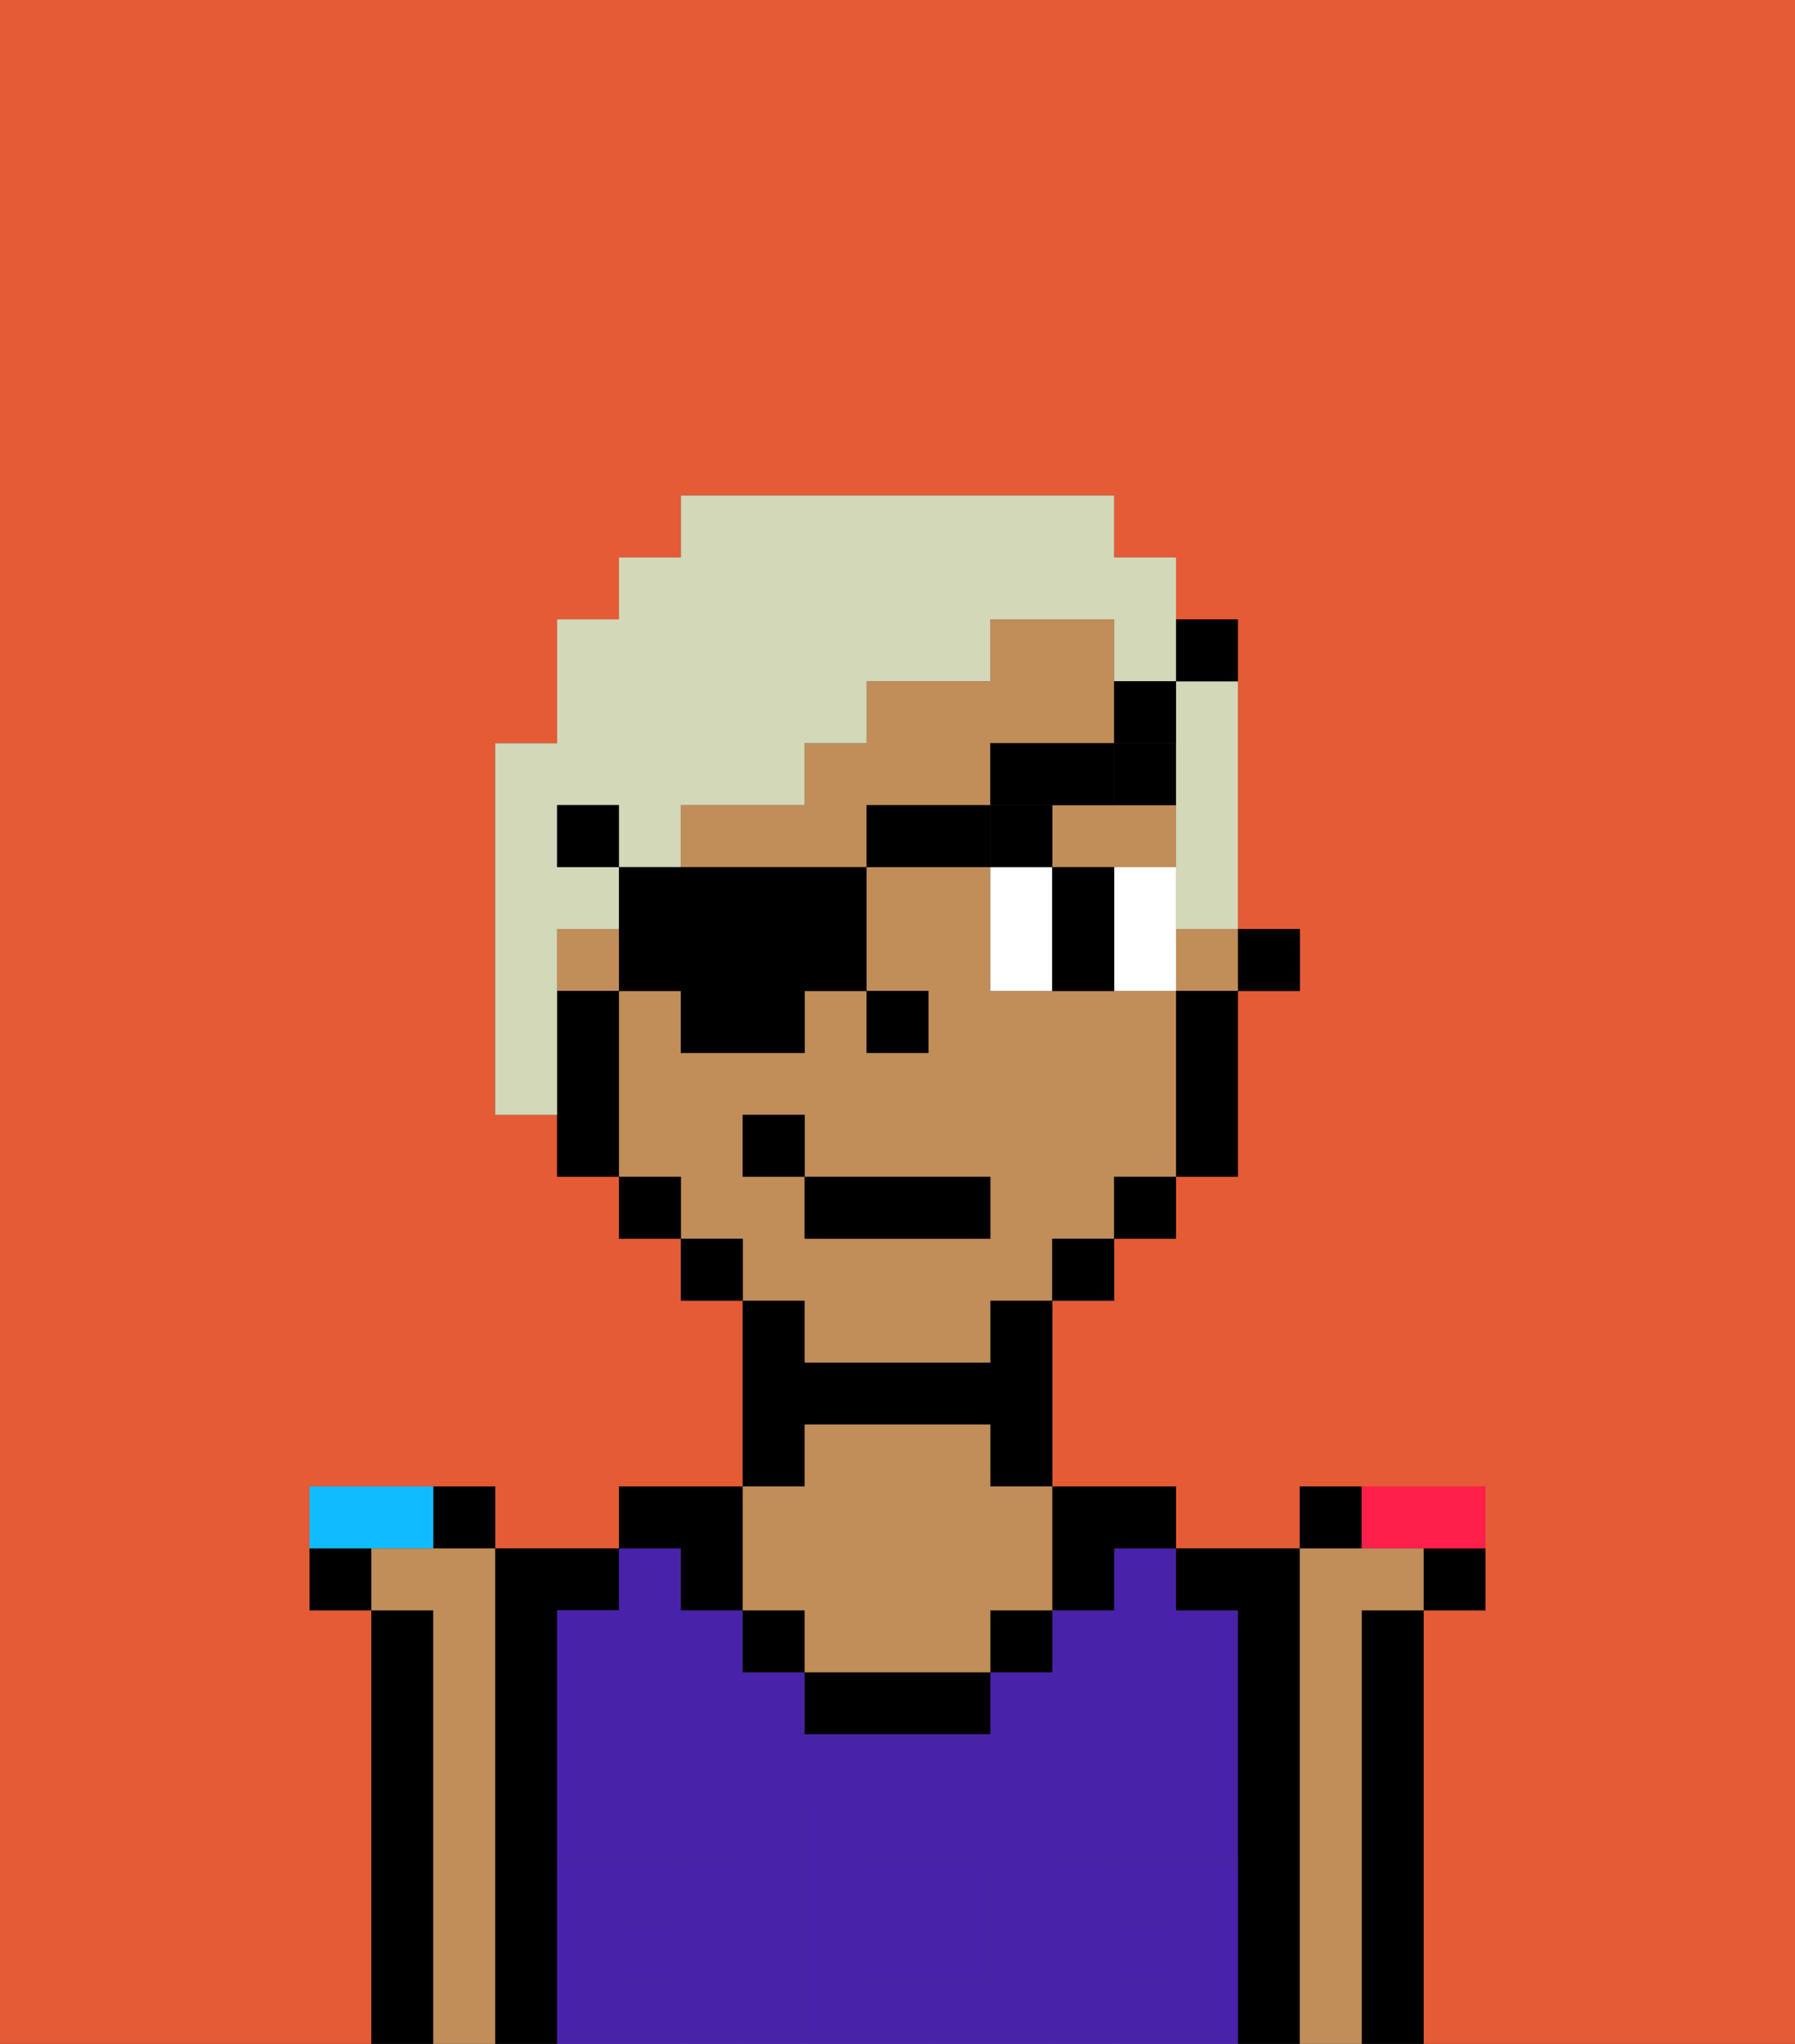 <svg xmlns="http://www.w3.org/2000/svg" viewBox="0 0 29 33"><rect x="0" y="0" width="29" height="33" fill="#333333" stroke="none"/><defs><style>polygon,rect,path{shape-rendering:crispedges;}.ca81-1{fill:#e55b35;}.ca81-2{fill:#000000;}.ca81-3{fill:#4922aa;}.ca81-4{fill:#c18d59;}.ca81-5{fill:#4922aa;}.ca81-6{fill:#ffffff;}.ca81-7{fill:#000000;}.ca81-8{fill:#d2d8b8;}.ca81-9{fill:#ff1f4a;}.ca81-10{fill:#10bcff;}</style></defs><path class="ca81-1" d="M0,33H6V26H5V24H8v1h2V24h2V21H11V20H10V19H9V18H8V12H9V10h1V9h1V8h7V9h1v1h1v5h1v1H20v3H19v1H18v1H17v3h2v1h2V24h3v2H23v7h6V0H0Z"/><path class="ca81-2" d="M7,26H6v7H7V26Z"/><path class="ca81-2" d="M9,30V26h1V25H8v8H9V30Z"/><path class="ca81-3" d="M14,31v1h1V30H14Z"/><rect class="ca81-3" x="10" y="32" width="1" height="1"/><rect class="ca81-3" x="18" y="32" width="1" height="1"/><rect class="ca81-3" x="10" y="30" width="1" height="1"/><rect class="ca81-3" x="18" y="30" width="1" height="1"/><path class="ca81-3" d="M17,30h1V29h1v1h1V26H19V25H18v1H17v1H16v1H13V27H12V26H11V25H10v1H9v4h1V29h1v1h1v3h1V29h2v1h1v2H15v1h2V30Z"/><path class="ca81-2" d="M13,23h3v1h1V21H16v1H13V21H12v3h1Z"/><path class="ca81-2" d="M21,25H19v1h1v7h1V25Z"/><path class="ca81-2" d="M23,26H22v7h1V26Z"/><path class="ca81-2" d="M11,26h1V24H10v1h1Z"/><rect class="ca81-2" x="12" y="26" width="1" height="1"/><rect class="ca81-2" x="16" y="26" width="1" height="1"/><path class="ca81-2" d="M18,26V25h1V24H17v2Z"/><path class="ca81-2" d="M13,27v1h3V27H13Z"/><path class="ca81-4" d="M13,26v1h3V26h1V24H16V23H13v1H12v2Z"/><path class="ca81-5" d="M20,30H19v1H18V30H17v3h1V32h1v1h1V30Z"/><rect class="ca81-5" x="18" y="29" width="1" height="1"/><path class="ca81-5" d="M16,32V30H15v2Z"/><path class="ca81-5" d="M14,32V30h1V29H13v4h2V32Z"/><path class="ca81-5" d="M12,30H11v1H10V30H9v3h1V32h1v1h1V30Z"/><rect class="ca81-5" x="10" y="29" width="1" height="1"/><rect class="ca81-2" x="20" y="15" width="1" height="1"/><path class="ca81-4" d="M17,13v1h2V13H17Z"/><rect class="ca81-4" x="9" y="15" width="1" height="1"/><path class="ca81-4" d="M13,22h3V21h1V20h1V19h1V16H16V14H14v2h1v1H14V16H13v1H11V16H10v3h1v1h1v1h1Zm-1-3V18h1v1h3v1H13V19Z"/><rect class="ca81-4" x="19" y="15" width="1" height="1"/><path class="ca81-4" d="M16,13V12h2V10H16v1H14v1H13v1H11v1h3V13Z"/><path class="ca81-2" d="M19,17v2h1V16H19Z"/><rect class="ca81-2" x="18" y="19" width="1" height="1"/><rect class="ca81-2" x="17" y="20" width="1" height="1"/><rect class="ca81-2" x="11" y="20" width="1" height="1"/><rect class="ca81-2" x="10" y="19" width="1" height="1"/><path class="ca81-2" d="M10,16H9v3h1V16Z"/><rect class="ca81-2" x="14" y="16" width="1" height="1"/><path class="ca81-6" d="M16,14v2h1V14Z"/><path class="ca81-6" d="M19,14H18v2h1V14Z"/><path class="ca81-2" d="M17,14v2h1V14Z"/><rect class="ca81-7" x="16" y="13" width="1" height="1"/><path class="ca81-7" d="M18,13h1V12H18Z"/><rect class="ca81-2" x="13" y="19" width="3" height="1"/><rect class="ca81-2" x="12" y="18" width="1" height="1"/><path class="ca81-8" d="M9,15h1V14H9V13h1v1h1V13h2V12h1V11h2V10h2v1h1V9H18V8H11V9H10v1H9v2H8v6H9V15Z"/><path class="ca81-8" d="M19,12v3h1V11H19Z"/><path class="ca81-2" d="M11,14H10v2h1v1h2V16h1V14H11Z"/><rect class="ca81-2" x="14" y="13" width="2" height="1"/><path class="ca81-2" d="M18,12H16v1h2Z"/><path class="ca81-2" d="M19,12V11H18v1Z"/><path class="ca81-2" d="M20,11V10H19v1Z"/><rect class="ca81-2" x="9" y="13" width="1" height="1"/><path class="ca81-2" d="M23,26h1V25H23Z"/><path class="ca81-2" d="M22,24H21v1h1Z"/><path class="ca81-9" d="M23,25h1V24H22v1Z"/><path class="ca81-2" d="M8,25V24H7v1Z"/><path class="ca81-2" d="M5,25v1H6V25Z"/><path class="ca81-10" d="M7,25V24H5v1H7Z"/><path class="ca81-4" d="M22,26h1V25H21v8h1V26Z"/><path class="ca81-4" d="M8,25H6v1H7v7H8V25Z"/></svg>